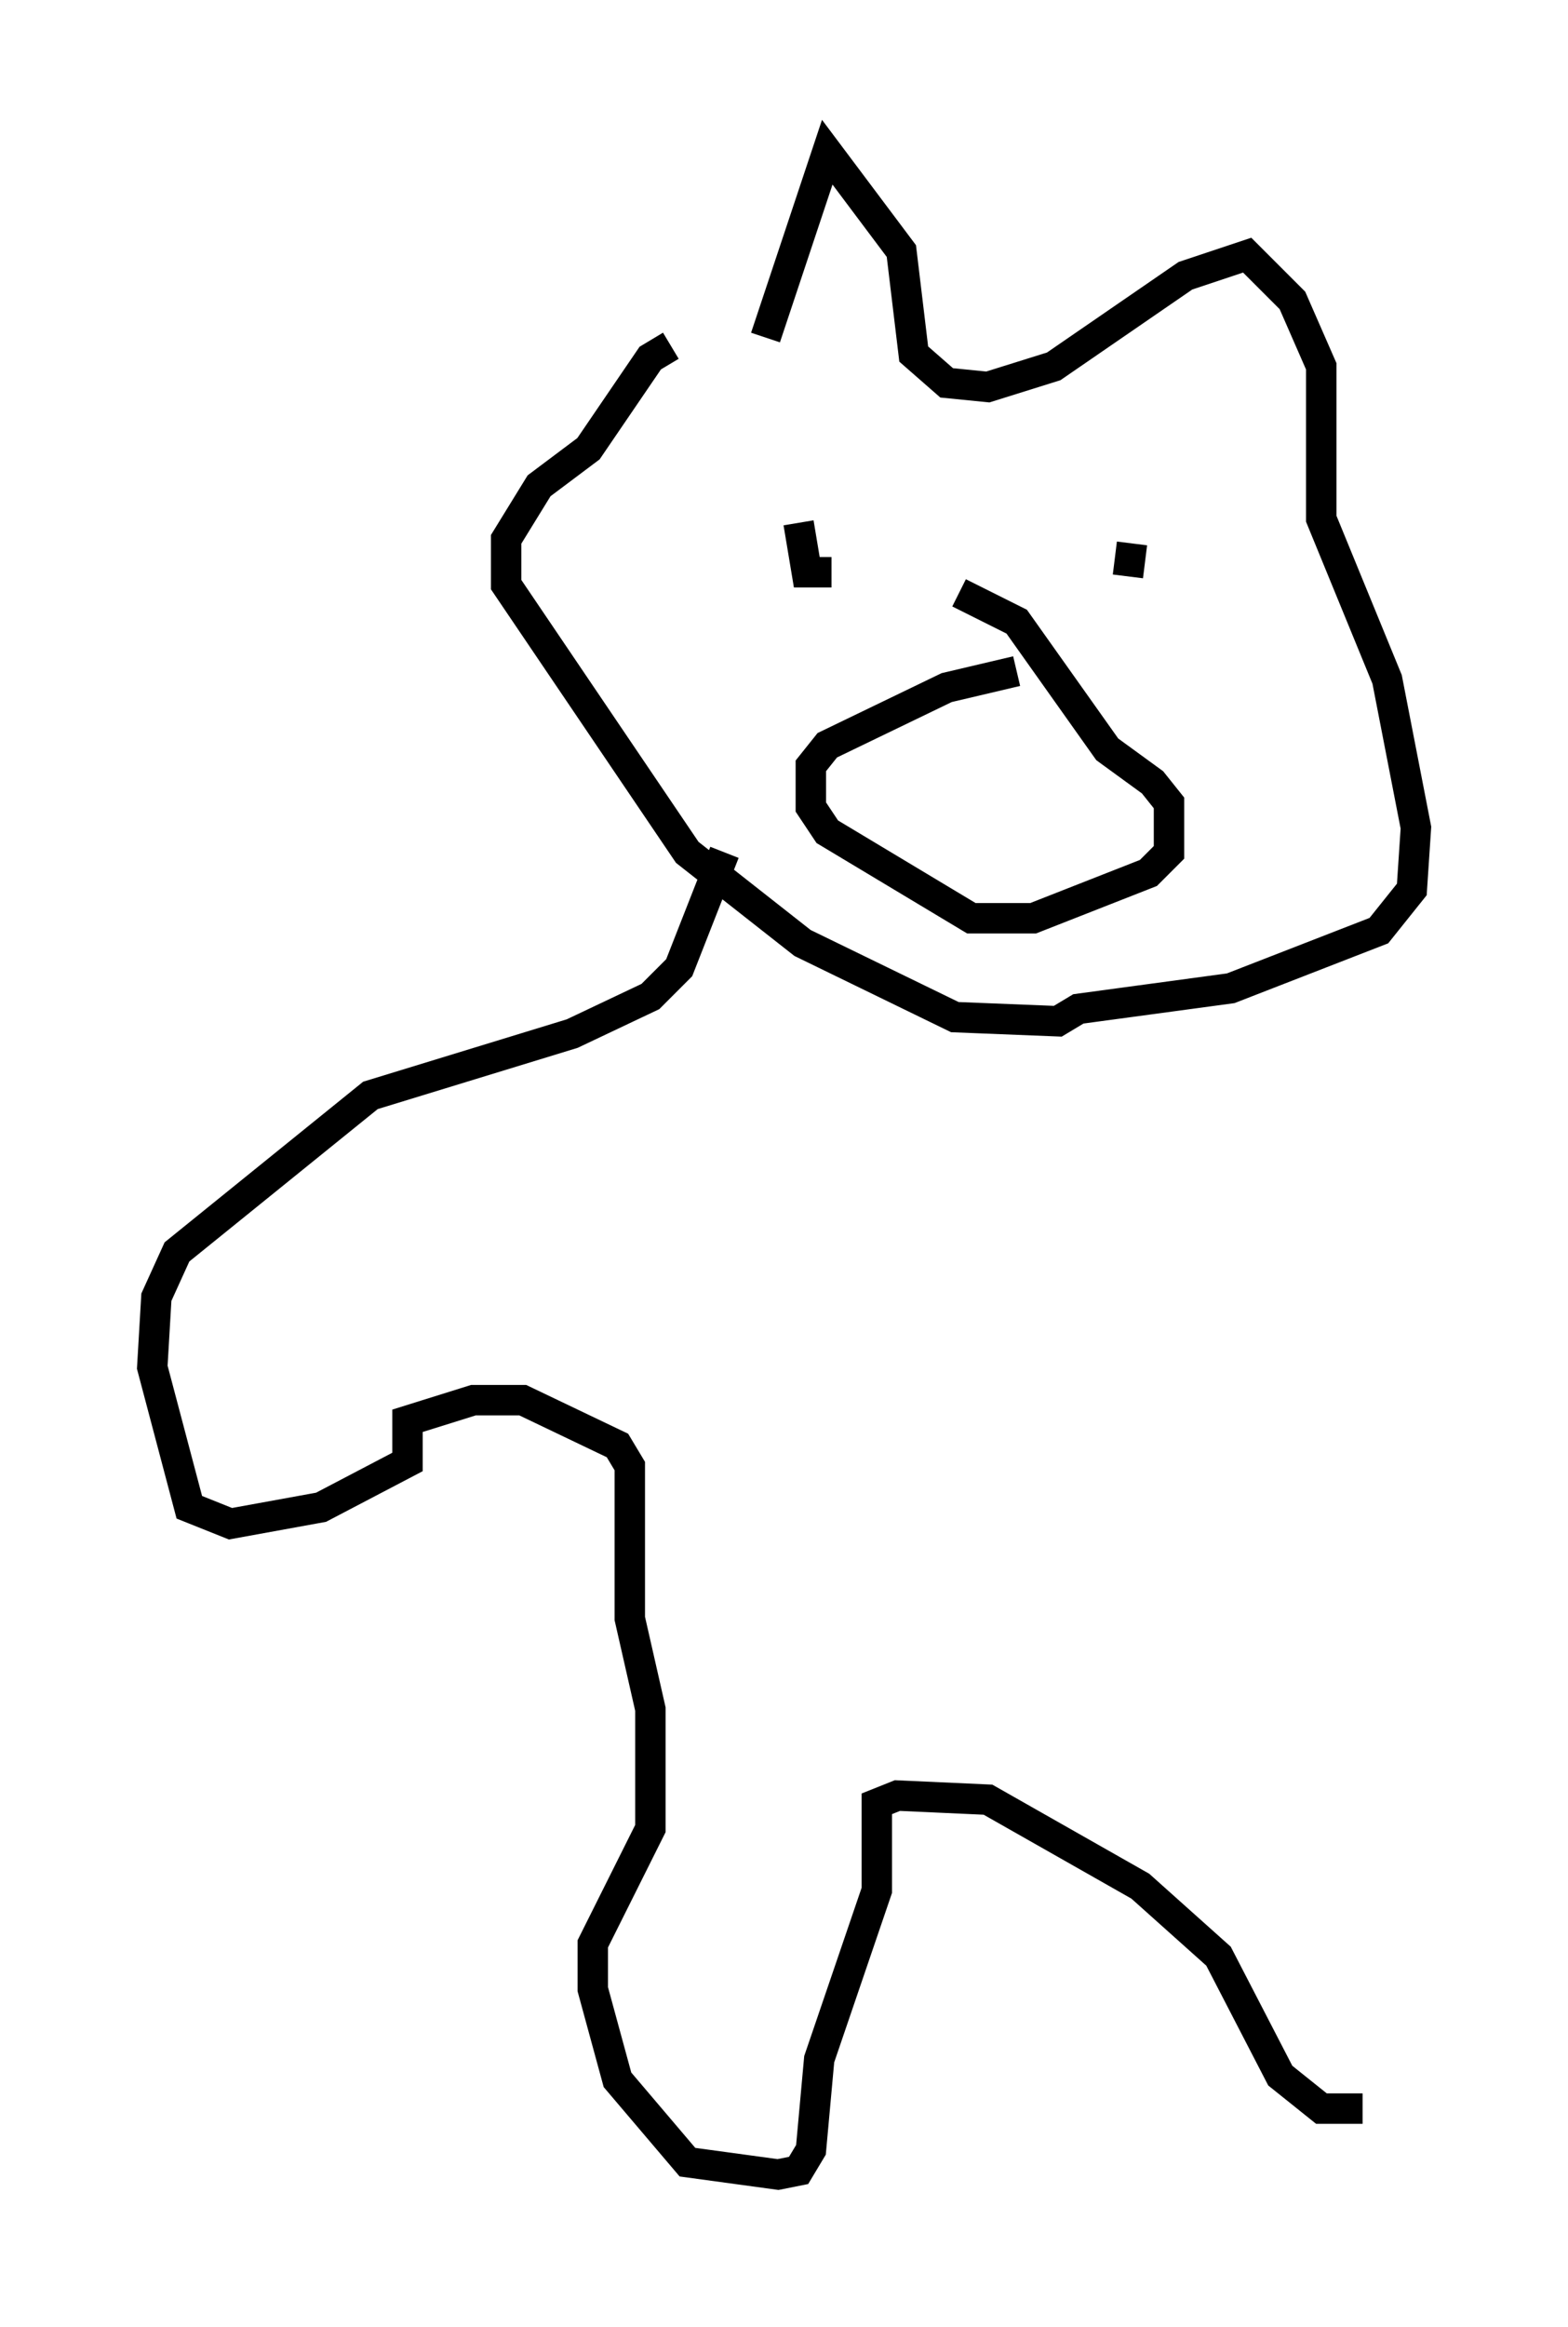 <?xml version="1.0" encoding="utf-8" ?>
<svg baseProfile="full" height="76.44" version="1.1" width="51.542" xmlns="http://www.w3.org/2000/svg" xmlns:ev="http://www.w3.org/2001/xml-events" xmlns:xlink="http://www.w3.org/1999/xlink"><defs /><rect fill="white" height="76.44" width="51.542" x="0" y="0" /><path d="M24.08, 12.442 m1.083, -1.353 l2.03, -6.089 2.436, 3.248 l0.406, 3.383 1.083, 0.947 l1.353, 0.135 2.165, -0.677 l4.33, -2.977 2.03, -0.677 l1.488, 1.488 0.947, 2.165 l0.0, 5.007 2.165, 5.277 l0.947, 4.871 -0.135, 2.03 l-1.083, 1.353 -4.871, 1.894 l-5.007, 0.677 -0.677, 0.406 l-3.383, -0.135 -5.007, -2.436 l-3.789, -2.977 -5.954, -8.796 l0.0, -1.488 1.083, -1.759 l1.624, -1.218 2.03, -2.977 l0.677, -0.406 m11.367, 10.69 l-2.3, 0.541 -3.924, 1.894 l-0.541, 0.677 0.0, 1.353 l0.541, 0.812 4.736, 2.842 l2.03, 0.0 3.789, -1.488 l0.677, -0.677 0.0, -1.624 l-0.541, -0.677 -1.488, -1.083 l-2.977, -4.195 -1.894, -0.947 m-5.277, -2.3 l0.271, 1.624 0.812, 0.0 m9.878, -0.947 l-0.135, 1.083 m-13.261, 9.066 l-1.488, 3.789 -0.947, 0.947 l-2.571, 1.218 -6.631, 2.03 l-6.36, 5.142 -0.677, 1.488 l-0.135, 2.3 1.218, 4.601 l1.353, 0.541 2.977, -0.541 l2.842, -1.488 0.0, -1.353 l2.165, -0.677 1.624, 0.0 l3.112, 1.488 0.406, 0.677 l0.0, 5.007 0.677, 2.977 l0.0, 3.924 -1.894, 3.789 l0.0, 1.488 0.812, 2.977 l2.3, 2.706 2.977, 0.406 l0.677, -0.135 0.406, -0.677 l0.271, -2.977 1.894, -5.548 l0.0, -2.842 0.677, -0.271 l2.977, 0.135 5.007, 2.842 l2.571, 2.3 2.03, 3.924 l1.353, 1.083 1.353, 0.0 " fill="none" stroke="black" stroke-width="1" /></svg>